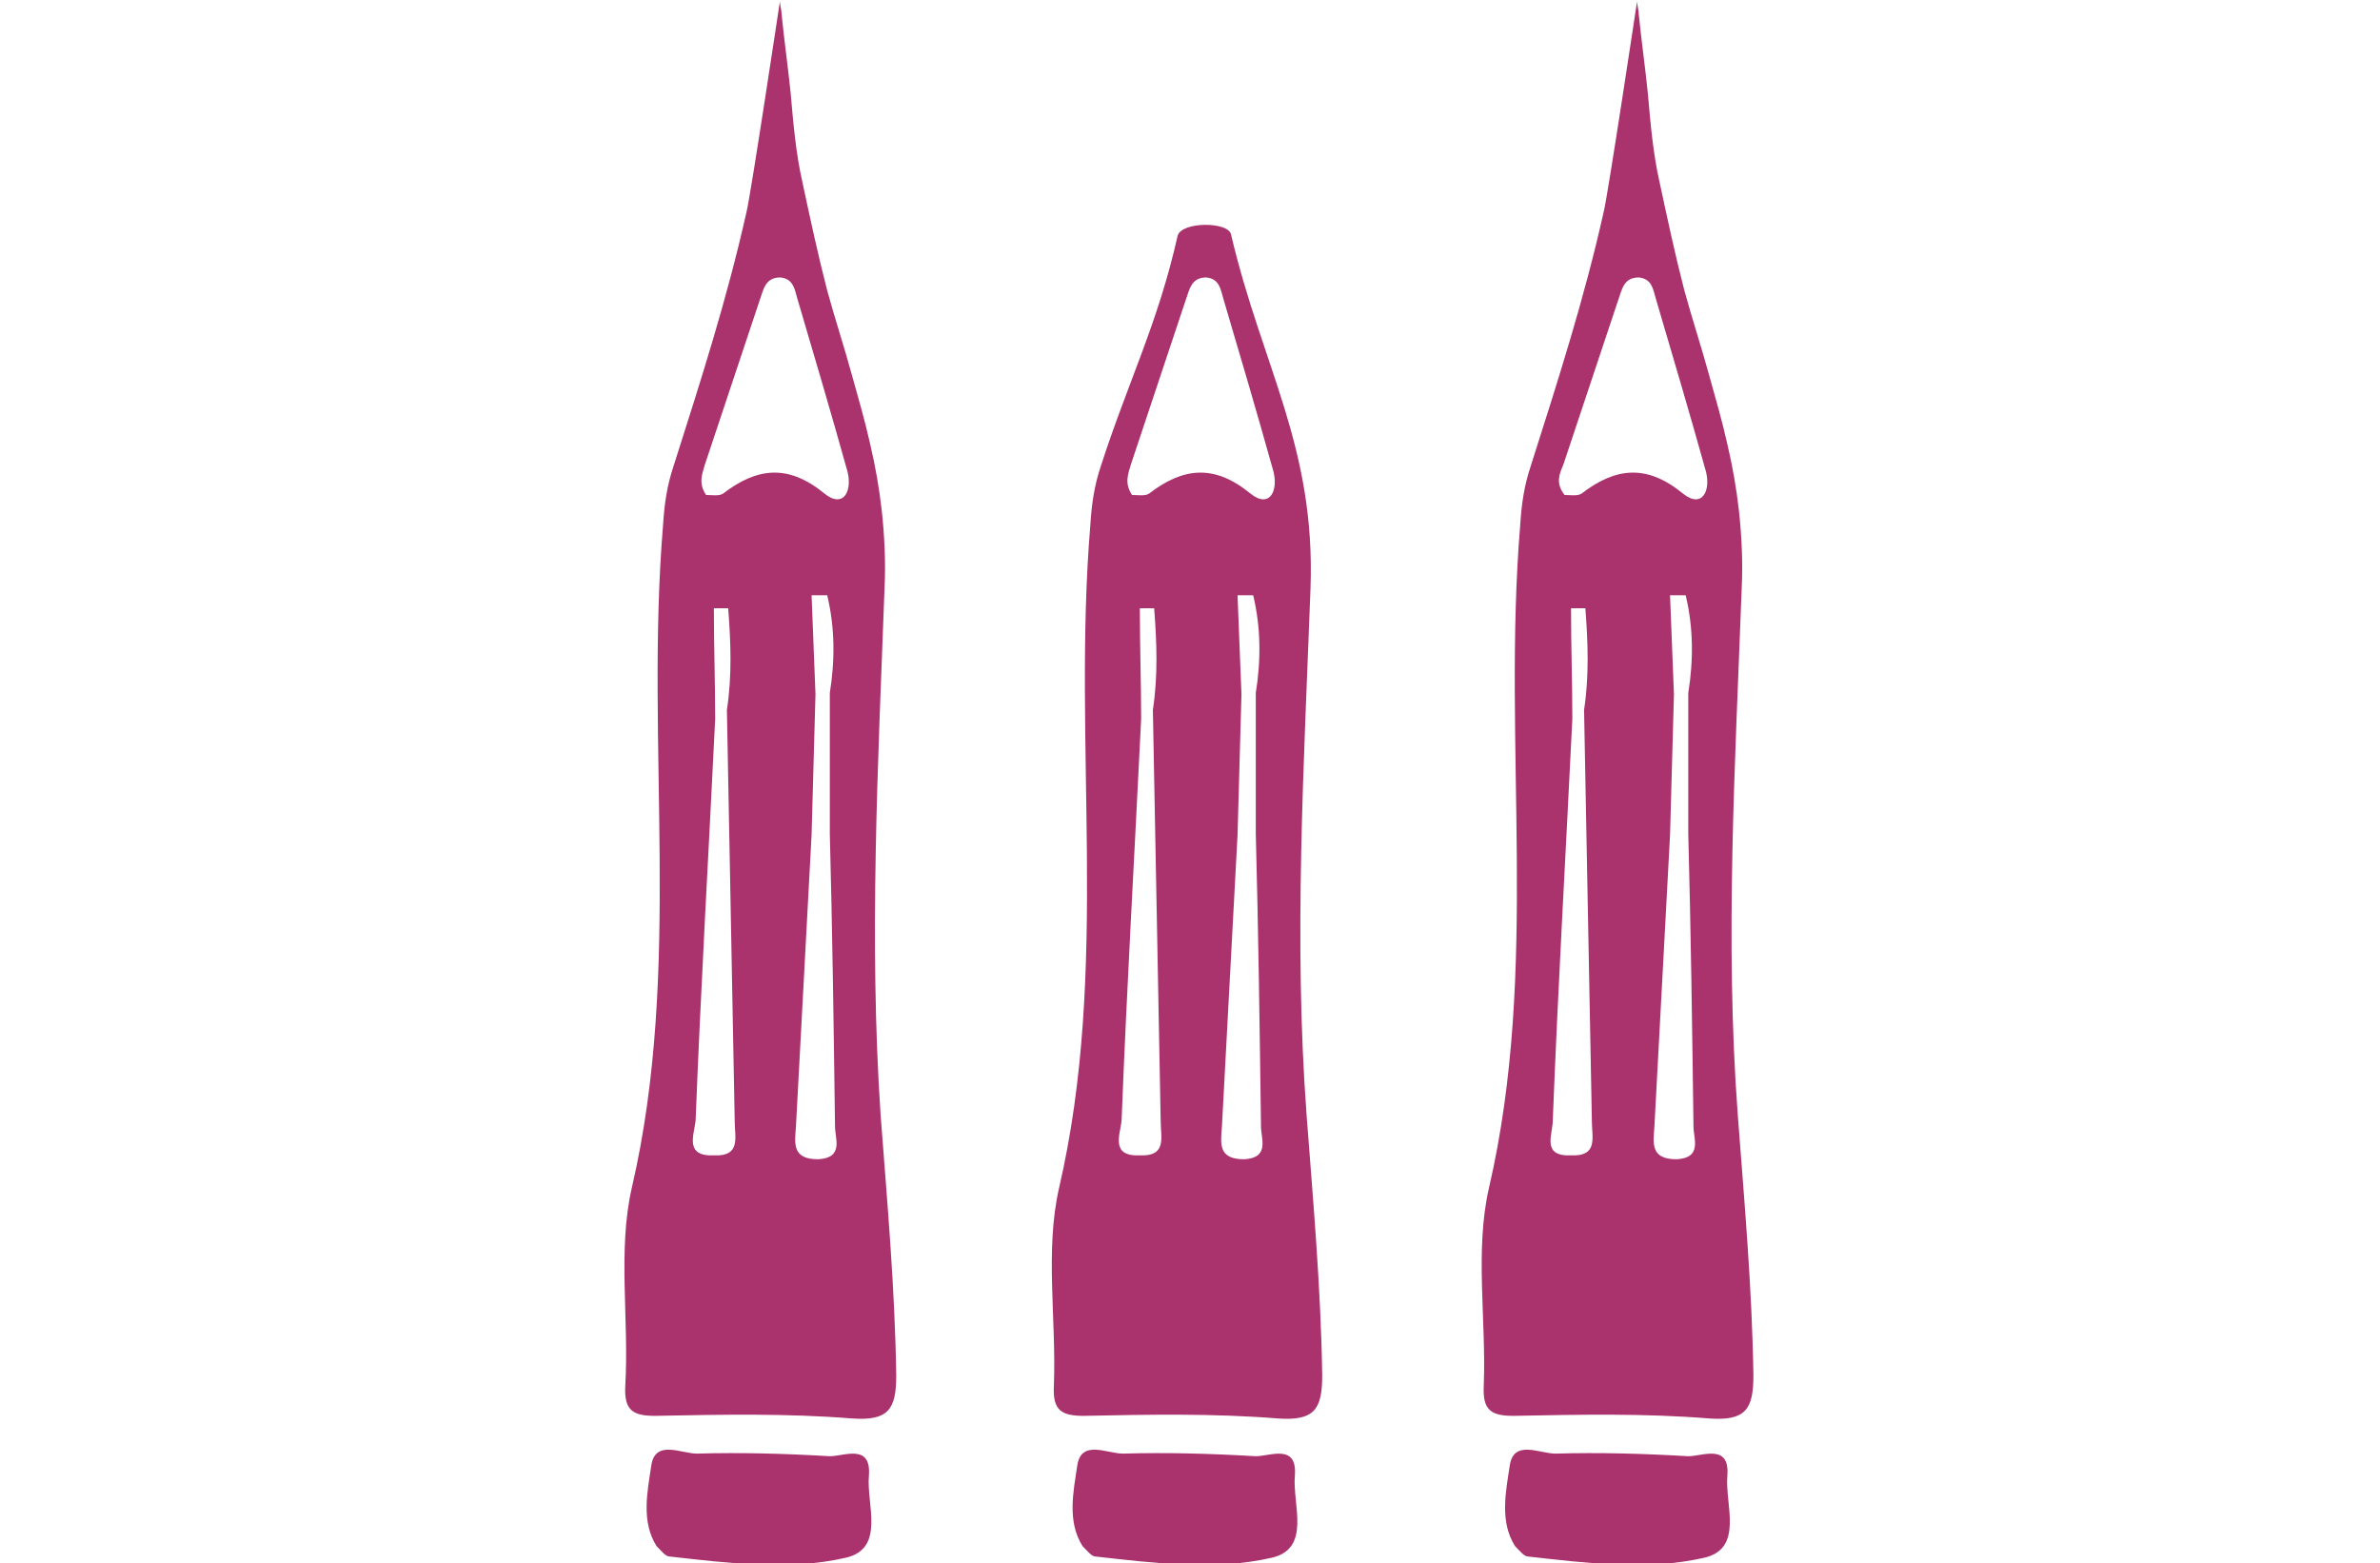 <?xml version="1.0" encoding="utf-8"?>
<!-- Generator: Adobe Illustrator 22.0.1, SVG Export Plug-In . SVG Version: 6.00 Build 0)  -->
<svg version="1.1" id="Layer_1" xmlns="http://www.w3.org/2000/svg" xmlns:xlink="http://www.w3.org/1999/xlink" x="0px" y="0px"
	 viewBox="0 0 182.7 120" style="enable-background:new 0 0 182.7 120;" xml:space="preserve">
<style type="text/css">
	.st0{fill:#AA336E;}
</style>
<g>
	<g>
		<path class="st0" d="M65.4,108.9c2.8,0.2,3.4-0.7,3.4-3.3c-0.1-6.7-0.7-13.4-1.2-20c-0.9-13.4-0.2-26.9,0.3-40.4
			c0.1-2,0-4-0.2-5.9c-0.2-1.8-0.5-3.5-0.9-5.2c-0.4-1.8-0.9-3.5-1.4-5.3c-0.6-2.2-1.3-4.3-1.9-6.5c-0.7-2.7-1.3-5.5-1.9-8.3
			c-0.5-2.2-0.7-4.5-0.9-6.8c-0.2-2-0.5-4.1-0.7-6.1c0-0.4-0.2-0.9-0.1-1.2c0,0-2.3,15.3-2.6,16.4c-1.5,6.7-3.5,12.9-5.6,19.5
			c-0.5,1.5-0.7,2.9-0.8,4.5c-1.4,16.9,1.5,34.1-2.4,50.9c-1.1,4.8-0.2,10.1-0.5,15.2c-0.1,1.9,0.6,2.3,2.3,2.3
			C55.5,108.6,60.4,108.5,65.4,108.9z M54.1,35.7c1.4-4.2,2.8-8.4,4.2-12.6c0.3-0.8,0.4-1.8,1.6-1.8c1,0.1,1.1,0.9,1.3,1.6
			c1.3,4.4,2.6,8.8,3.8,13.1c0.5,1.6-0.2,3.1-1.7,1.9c-2.8-2.3-5.2-2-7.8,0c-0.3,0.2-0.9,0.1-1.3,0.1C53.6,37.1,53.9,36.4,54.1,35.7
			z M62.3,45.7c0.4,0,0.8,0,1.2,0c0.6,2.5,0.6,5,0.2,7.5c0,3.6,0,7.2,0,10.8c0.2,7.5,0.3,15,0.4,22.5c0,0.9,0.7,2.4-1.3,2.5
			c-2,0-1.8-1.2-1.7-2.5c0.4-7.5,0.8-15,1.2-22.4c0.1-3.6,0.2-7.2,0.3-10.8C62.5,50.7,62.4,48.2,62.3,45.7z M53.4,86
			c0.4-10.3,1-20.5,1.5-30.8l0,0h0c0-2.8-0.1-5.6-0.1-8.5c0.4,0,0.7,0,1.1,0c0.2,2.6,0.3,5.2-0.1,7.8c0.2,10.5,0.4,21.1,0.6,31.6
			c0,1.2,0.5,2.7-1.6,2.6C52.5,88.8,53.3,87.1,53.4,86z"/>
		<path class="st0" d="M51.4,119.5c4.5,0.5,9.1,1.1,13.5,0.1c3.1-0.7,1.6-4.1,1.8-6.3c0.2-2.5-1.9-1.5-3-1.5
			c-3.4-0.2-6.8-0.3-10.2-0.2c-1.2,0-3.2-1.1-3.5,0.9c-0.3,2-0.8,4.3,0.4,6.2C50.8,119.1,51.1,119.5,51.4,119.5z"/>
	</g>
	<g>
		<path class="st0" d="M131.2,108.9c2.8,0.2,3.4-0.7,3.4-3.3c-0.1-6.7-0.7-13.4-1.2-20c-1-13.4-0.2-26.9,0.3-40.4c0.1-2,0-4-0.2-5.9
			c-0.2-1.8-0.5-3.5-0.9-5.2c-0.4-1.8-0.9-3.5-1.4-5.3c-0.6-2.2-1.3-4.3-1.9-6.5c-0.7-2.7-1.3-5.5-1.9-8.3c-0.5-2.2-0.7-4.5-0.9-6.8
			c-0.2-2-0.5-4.1-0.7-6.1c0-0.4-0.2-0.9-0.1-1.2c0,0-2.3,15.3-2.6,16.4c-1.5,6.7-3.5,12.9-5.6,19.5c-0.5,1.5-0.7,2.9-0.8,4.5
			c-1.4,16.9,1.5,34.1-2.4,50.9c-1.1,4.8-0.2,10.1-0.4,15.2c-0.1,1.9,0.6,2.3,2.3,2.3C121.3,108.6,126.3,108.5,131.2,108.9z
			 M120,35.7c1.4-4.2,2.8-8.4,4.2-12.6c0.3-0.8,0.4-1.8,1.6-1.8c1,0.1,1.1,0.9,1.3,1.6c1.3,4.4,2.6,8.8,3.8,13.1
			c0.5,1.6-0.2,3.1-1.7,1.9c-2.8-2.3-5.2-2-7.8,0c-0.3,0.2-0.9,0.1-1.3,0.1C119.4,37.1,119.7,36.4,120,35.7z M128.2,45.7
			c0.4,0,0.8,0,1.2,0c0.6,2.5,0.6,5,0.2,7.5c0,3.6,0,7.2,0,10.8c0.2,7.5,0.3,15,0.4,22.5c0,0.9,0.7,2.4-1.3,2.5
			c-2,0-1.8-1.2-1.7-2.5c0.4-7.5,0.8-15,1.2-22.4c0.1-3.6,0.2-7.2,0.3-10.8C128.4,50.7,128.3,48.2,128.2,45.7z M119.2,86
			c0.4-10.3,1-20.5,1.5-30.8l0,0h0c0-2.8-0.1-5.6-0.1-8.5c0.4,0,0.7,0,1.1,0c0.2,2.6,0.3,5.2-0.1,7.8c0.2,10.5,0.4,21.1,0.6,31.6
			c0,1.2,0.5,2.7-1.6,2.6C118.3,88.8,119.2,87.1,119.2,86z"/>
		<path class="st0" d="M117.3,119.5c4.5,0.5,9.1,1.1,13.5,0.1c3.1-0.7,1.6-4.1,1.8-6.3c0.2-2.5-1.9-1.5-3-1.5
			c-3.4-0.2-6.8-0.3-10.2-0.2c-1.2,0-3.2-1.1-3.5,0.9c-0.3,2-0.8,4.3,0.4,6.2C116.7,119.1,117,119.5,117.3,119.5z"/>
	</g>
	<g>
		<path class="st0" d="M98.1,108.9c2.8,0.2,3.4-0.7,3.4-3.3c-0.1-6.7-0.7-13.4-1.2-20c-1-13.4-0.2-26.9,0.3-40.4
			c0.4-10.9-3.7-17-6.1-27.2c-0.2-1-3.8-1-4.1,0.1c-1.5,6.7-3.8,11.2-5.9,17.7c-0.5,1.5-0.7,2.9-0.8,4.5
			c-1.4,16.9,1.5,34.1-2.4,50.9c-1.1,4.8-0.2,10.1-0.4,15.2c-0.1,1.9,0.6,2.3,2.3,2.3C88.2,108.6,93.1,108.5,98.1,108.9z M86.8,35.7
			c1.4-4.2,2.8-8.4,4.2-12.6c0.3-0.8,0.4-1.8,1.6-1.8c1,0.1,1.1,0.9,1.3,1.6c1.3,4.4,2.6,8.8,3.8,13.1c0.5,1.6-0.2,3.1-1.7,1.9
			c-2.8-2.3-5.2-2-7.8,0c-0.3,0.2-0.9,0.1-1.3,0.1C86.3,37.1,86.6,36.4,86.8,35.7z M95,45.7c0.4,0,0.8,0,1.2,0
			c0.6,2.5,0.6,5,0.2,7.5c0,3.6,0,7.2,0,10.8c0.2,7.5,0.3,15,0.4,22.5c0,0.9,0.7,2.4-1.3,2.5c-2,0-1.8-1.2-1.7-2.5
			c0.4-7.5,0.8-15,1.2-22.4c0.1-3.6,0.2-7.2,0.3-10.8C95.2,50.7,95.1,48.2,95,45.7z M86.1,86c0.4-10.3,1-20.5,1.5-30.8l0,0h0
			c0-2.8-0.1-5.6-0.1-8.5c0.4,0,0.7,0,1.1,0c0.2,2.6,0.3,5.2-0.1,7.8c0.2,10.5,0.4,21.1,0.6,31.6c0,1.2,0.5,2.7-1.6,2.6
			C85.2,88.8,86,87.1,86.1,86z"/>
		<path class="st0" d="M84.1,119.5c4.5,0.5,9.1,1.1,13.5,0.1c3.1-0.7,1.6-4.1,1.8-6.3c0.2-2.5-1.9-1.5-3-1.5
			c-3.4-0.2-6.8-0.3-10.2-0.2c-1.2,0-3.2-1.1-3.5,0.9c-0.3,2-0.8,4.3,0.4,6.2C83.5,119.1,83.8,119.5,84.1,119.5z"/>
	</g>
</g>
<g>
</g>
<g>
</g>
<g>
</g>
<g>
</g>
<g>
</g>
<g>
</g>
</svg>
